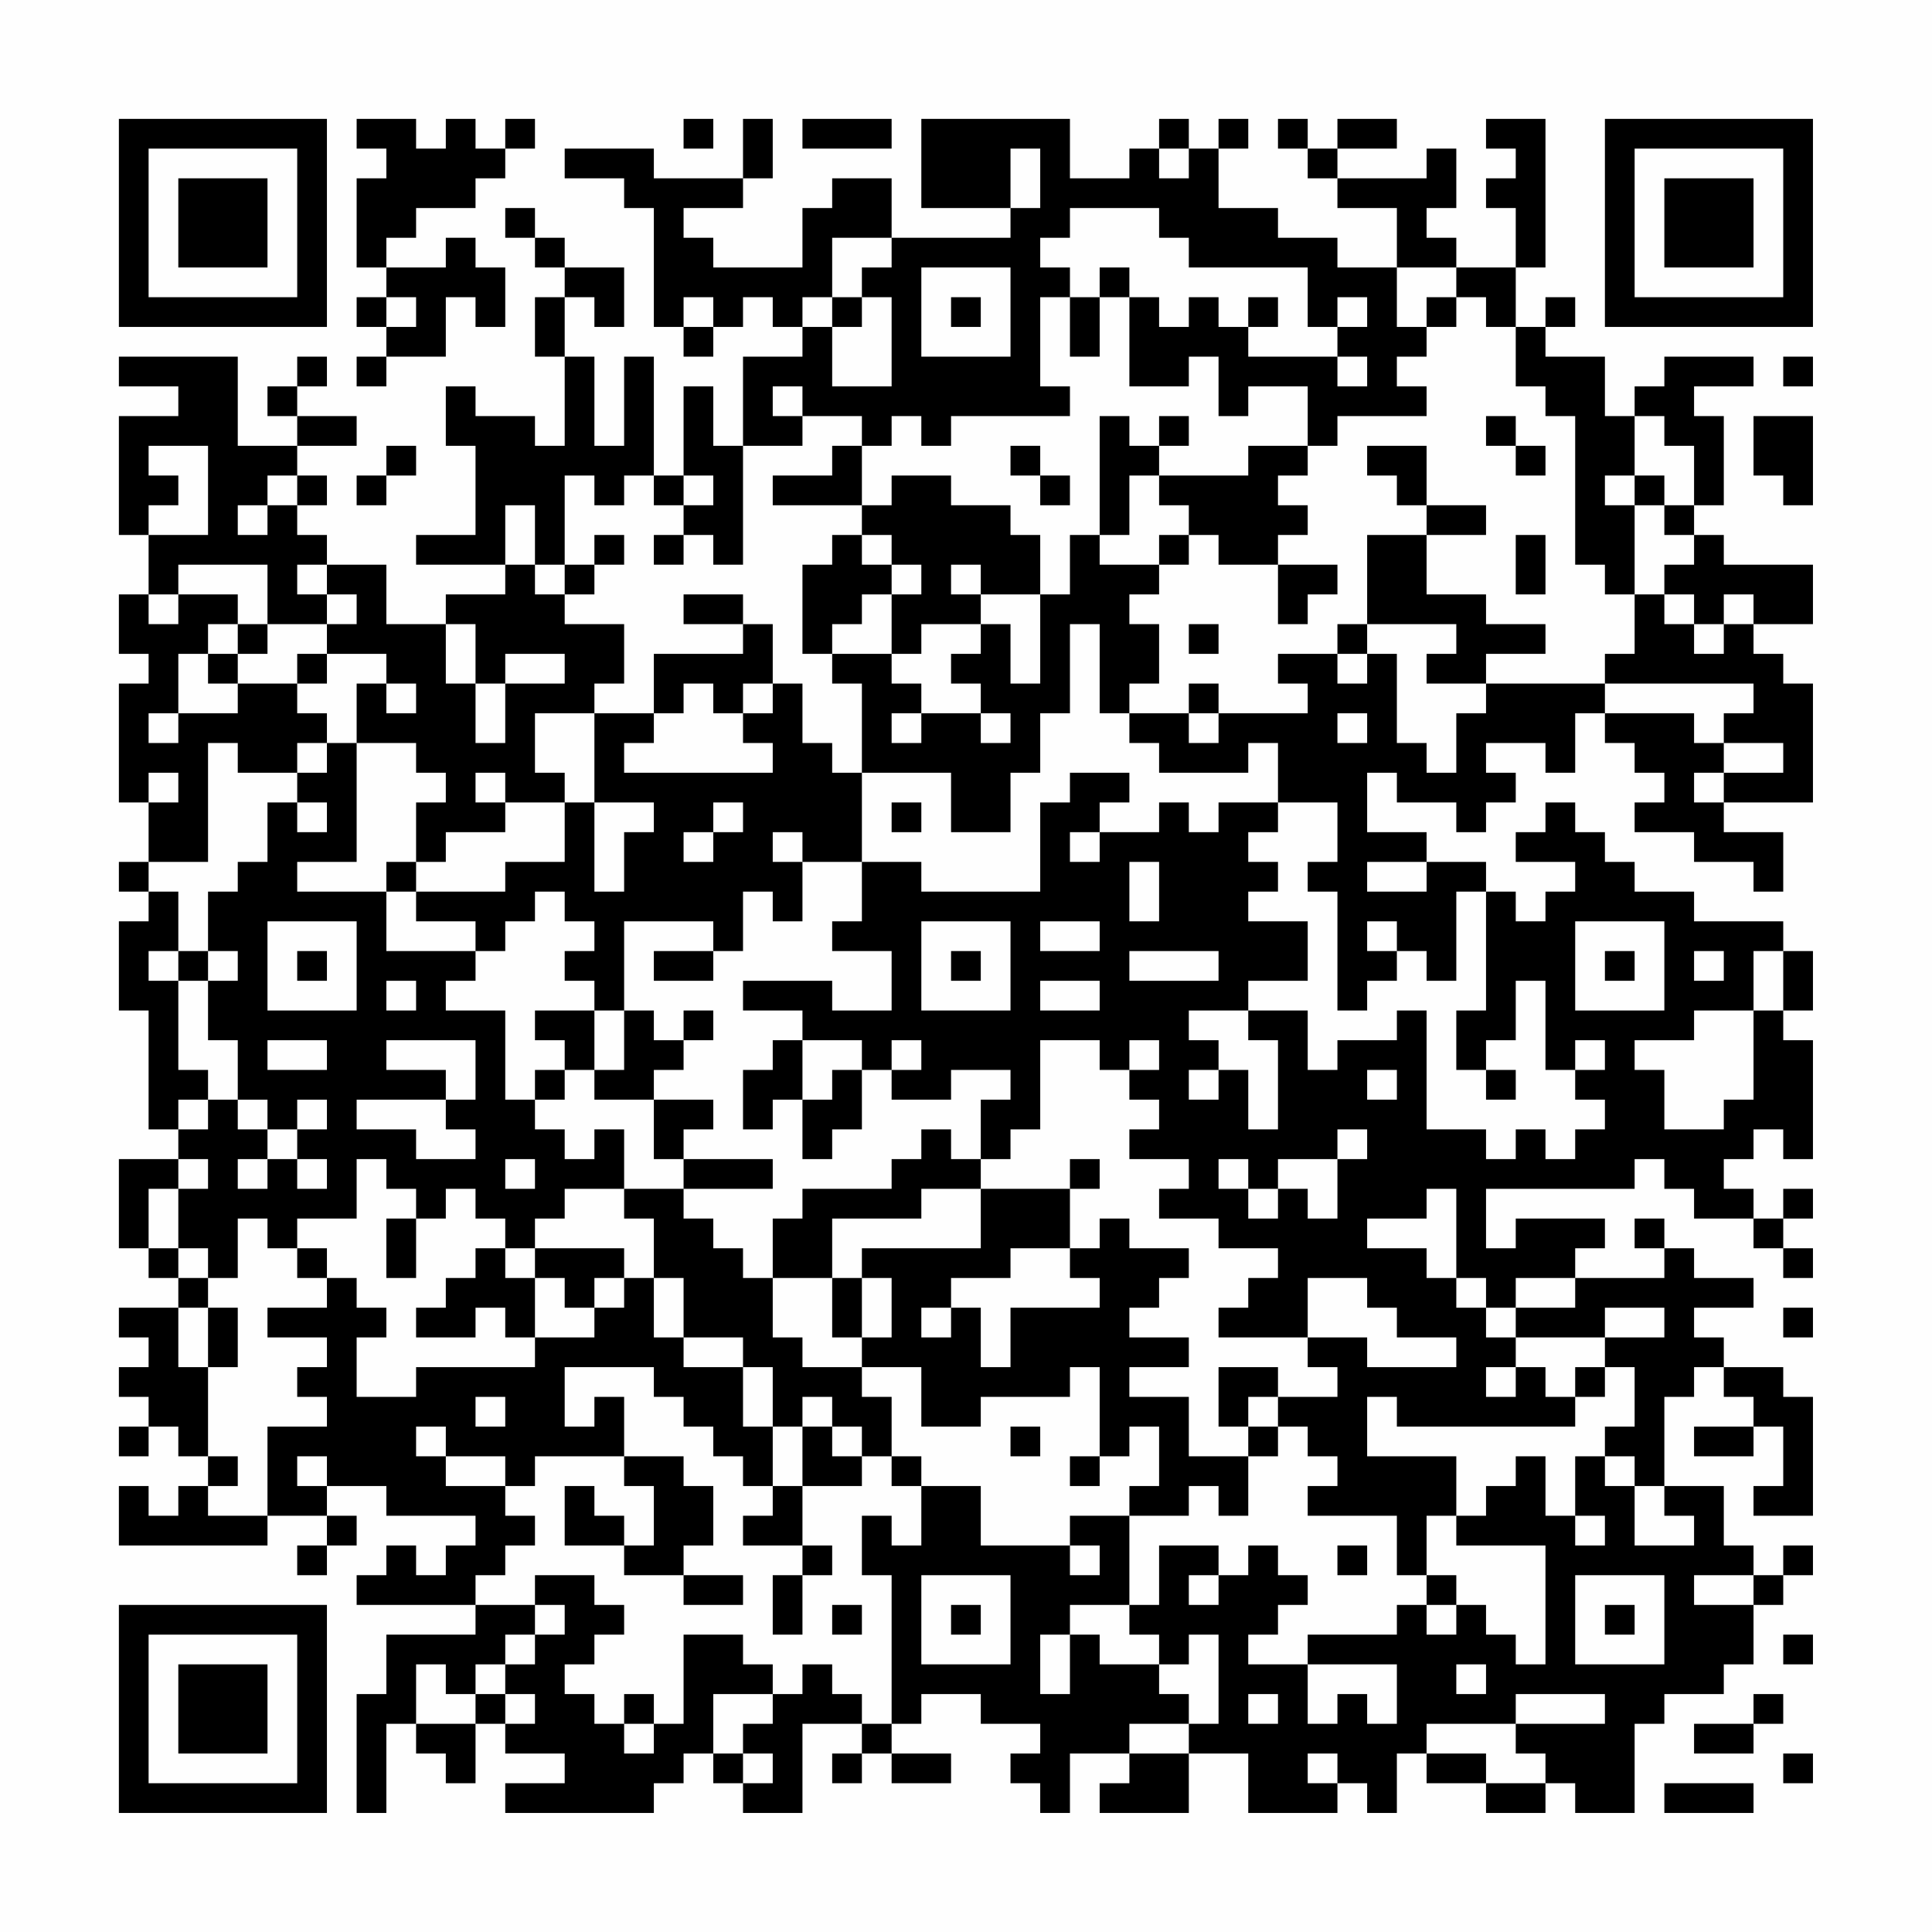 <?xml version="1.0" encoding="UTF-8"?>
<svg xmlns="http://www.w3.org/2000/svg" version="1.1" width="300" height="300" viewBox="0 0 300 300"><rect x="0" y="0" width="300" height="300" fill="#fefefe"/><g transform="scale(4.615)"><g transform="translate(4,4)"><path fill-rule="evenodd" d="M8 0L8 1L9 1L9 2L8 2L8 5L9 5L9 6L8 6L8 7L9 7L9 8L8 8L8 9L9 9L9 8L11 8L11 6L12 6L12 7L13 7L13 5L12 5L12 4L11 4L11 5L9 5L9 4L10 4L10 3L12 3L12 2L13 2L13 1L14 1L14 0L13 0L13 1L12 1L12 0L11 0L11 1L10 1L10 0ZM19 0L19 1L20 1L20 0ZM21 0L21 2L18 2L18 1L15 1L15 2L17 2L17 3L18 3L18 7L19 7L19 8L20 8L20 7L21 7L21 6L22 6L22 7L23 7L23 8L21 8L21 11L20 11L20 9L19 9L19 12L18 12L18 8L17 8L17 11L16 11L16 8L15 8L15 6L16 6L16 7L17 7L17 5L15 5L15 4L14 4L14 3L13 3L13 4L14 4L14 5L15 5L15 6L14 6L14 8L15 8L15 11L14 11L14 10L12 10L12 9L11 9L11 11L12 11L12 14L10 14L10 15L13 15L13 16L11 16L11 17L9 17L9 15L7 15L7 14L6 14L6 13L7 13L7 12L6 12L6 11L8 11L8 10L6 10L6 9L7 9L7 8L6 8L6 9L5 9L5 10L6 10L6 11L4 11L4 8L0 8L0 9L2 9L2 10L0 10L0 14L1 14L1 16L0 16L0 18L1 18L1 19L0 19L0 23L1 23L1 25L0 25L0 26L1 26L1 27L0 27L0 30L1 30L1 34L2 34L2 35L0 35L0 38L1 38L1 39L2 39L2 40L0 40L0 41L1 41L1 42L0 42L0 43L1 43L1 44L0 44L0 45L1 45L1 44L2 44L2 45L3 45L3 46L2 46L2 47L1 47L1 46L0 46L0 48L5 48L5 47L7 47L7 48L6 48L6 49L7 49L7 48L8 48L8 47L7 47L7 46L9 46L9 47L12 47L12 48L11 48L11 49L10 49L10 48L9 48L9 49L8 49L8 50L12 50L12 51L9 51L9 53L8 53L8 57L9 57L9 54L10 54L10 55L11 55L11 56L12 56L12 54L13 54L13 55L15 55L15 56L13 56L13 57L18 57L18 56L19 56L19 55L20 55L20 56L21 56L21 57L23 57L23 54L25 54L25 55L24 55L24 56L25 56L25 55L26 55L26 56L28 56L28 55L26 55L26 54L27 54L27 53L29 53L29 54L31 54L31 55L30 55L30 56L31 56L31 57L32 57L32 55L34 55L34 56L33 56L33 57L36 57L36 55L38 55L38 57L41 57L41 56L42 56L42 57L43 57L43 55L44 55L44 56L46 56L46 57L48 57L48 56L49 56L49 57L51 57L51 54L52 54L52 53L54 53L54 52L55 52L55 50L56 50L56 49L57 49L57 48L56 48L56 49L55 49L55 48L54 48L54 46L52 46L52 43L53 43L53 42L54 42L54 43L55 43L55 44L53 44L53 45L55 45L55 44L56 44L56 46L55 46L55 47L57 47L57 43L56 43L56 42L54 42L54 41L53 41L53 40L55 40L55 39L53 39L53 38L52 38L52 37L51 37L51 38L52 38L52 39L49 39L49 38L50 38L50 37L47 37L47 38L46 38L46 36L51 36L51 35L52 35L52 36L53 36L53 37L55 37L55 38L56 38L56 39L57 39L57 38L56 38L56 37L57 37L57 36L56 36L56 37L55 37L55 36L54 36L54 35L55 35L55 34L56 34L56 35L57 35L57 31L56 31L56 30L57 30L57 28L56 28L56 27L53 27L53 26L51 26L51 25L50 25L50 24L49 24L49 23L48 23L48 24L47 24L47 25L49 25L49 26L48 26L48 27L47 27L47 26L46 26L46 25L44 25L44 24L42 24L42 22L43 22L43 23L45 23L45 24L46 24L46 23L47 23L47 22L46 22L46 21L48 21L48 22L49 22L49 20L50 20L50 21L51 21L51 22L52 22L52 23L51 23L51 24L53 24L53 25L55 25L55 26L56 26L56 24L54 24L54 23L57 23L57 19L56 19L56 18L55 18L55 17L57 17L57 15L54 15L54 14L53 14L53 13L54 13L54 10L53 10L53 9L55 9L55 8L52 8L52 9L51 9L51 10L50 10L50 8L48 8L48 7L49 7L49 6L48 6L48 7L47 7L47 5L48 5L48 0L46 0L46 1L47 1L47 2L46 2L46 3L47 3L47 5L45 5L45 4L44 4L44 3L45 3L45 1L44 1L44 2L41 2L41 1L43 1L43 0L41 0L41 1L40 1L40 0L39 0L39 1L40 1L40 2L41 2L41 3L43 3L43 5L41 5L41 4L39 4L39 3L37 3L37 1L38 1L38 0L37 0L37 1L36 1L36 0L35 0L35 1L34 1L34 2L32 2L32 0L27 0L27 3L30 3L30 4L26 4L26 2L24 2L24 3L23 3L23 5L20 5L20 4L19 4L19 3L21 3L21 2L22 2L22 0ZM23 0L23 1L26 1L26 0ZM30 1L30 3L31 3L31 1ZM35 1L35 2L36 2L36 1ZM32 3L32 4L31 4L31 5L32 5L32 6L31 6L31 9L32 9L32 10L28 10L28 11L27 11L27 10L26 10L26 11L25 11L25 10L23 10L23 9L22 9L22 10L23 10L23 11L21 11L21 15L20 15L20 14L19 14L19 13L20 13L20 12L19 12L19 13L18 13L18 12L17 12L17 13L16 13L16 12L15 12L15 15L14 15L14 13L13 13L13 15L14 15L14 16L15 16L15 17L17 17L17 19L16 19L16 20L14 20L14 22L15 22L15 23L13 23L13 22L12 22L12 23L13 23L13 24L11 24L11 25L10 25L10 23L11 23L11 22L10 22L10 21L8 21L8 19L9 19L9 20L10 20L10 19L9 19L9 18L7 18L7 17L8 17L8 16L7 16L7 15L6 15L6 16L7 16L7 17L5 17L5 15L2 15L2 16L1 16L1 17L2 17L2 16L4 16L4 17L3 17L3 18L2 18L2 20L1 20L1 21L2 21L2 20L4 20L4 19L6 19L6 20L7 20L7 21L6 21L6 22L4 22L4 21L3 21L3 25L1 25L1 26L2 26L2 28L1 28L1 29L2 29L2 32L3 32L3 33L2 33L2 34L3 34L3 33L4 33L4 34L5 34L5 35L4 35L4 36L5 36L5 35L6 35L6 36L7 36L7 35L6 35L6 34L7 34L7 33L6 33L6 34L5 34L5 33L4 33L4 31L3 31L3 29L4 29L4 28L3 28L3 26L4 26L4 25L5 25L5 23L6 23L6 24L7 24L7 23L6 23L6 22L7 22L7 21L8 21L8 25L6 25L6 26L9 26L9 28L12 28L12 29L11 29L11 30L13 30L13 33L14 33L14 34L15 34L15 35L16 35L16 34L17 34L17 36L15 36L15 37L14 37L14 38L13 38L13 37L12 37L12 36L11 36L11 37L10 37L10 36L9 36L9 35L8 35L8 37L6 37L6 38L5 38L5 37L4 37L4 39L3 39L3 38L2 38L2 36L3 36L3 35L2 35L2 36L1 36L1 38L2 38L2 39L3 39L3 40L2 40L2 42L3 42L3 45L4 45L4 46L3 46L3 47L5 47L5 44L7 44L7 43L6 43L6 42L7 42L7 41L5 41L5 40L7 40L7 39L8 39L8 40L9 40L9 41L8 41L8 43L10 43L10 42L14 42L14 41L16 41L16 40L17 40L17 39L18 39L18 41L19 41L19 42L21 42L21 44L22 44L22 46L21 46L21 45L20 45L20 44L19 44L19 43L18 43L18 42L15 42L15 44L16 44L16 43L17 43L17 45L14 45L14 46L13 46L13 45L11 45L11 44L10 44L10 45L11 45L11 46L13 46L13 47L14 47L14 48L13 48L13 49L12 49L12 50L14 50L14 51L13 51L13 52L12 52L12 53L11 53L11 52L10 52L10 54L12 54L12 53L13 53L13 54L14 54L14 53L13 53L13 52L14 52L14 51L15 51L15 50L14 50L14 49L16 49L16 50L17 50L17 51L16 51L16 52L15 52L15 53L16 53L16 54L17 54L17 55L18 55L18 54L19 54L19 51L21 51L21 52L22 52L22 53L20 53L20 55L21 55L21 56L22 56L22 55L21 55L21 54L22 54L22 53L23 53L23 52L24 52L24 53L25 53L25 54L26 54L26 49L25 49L25 47L26 47L26 48L27 48L27 46L29 46L29 48L32 48L32 49L33 49L33 48L32 48L32 47L34 47L34 50L32 50L32 51L31 51L31 53L32 53L32 51L33 51L33 52L35 52L35 53L36 53L36 54L34 54L34 55L36 55L36 54L37 54L37 51L36 51L36 52L35 52L35 51L34 51L34 50L35 50L35 48L37 48L37 49L36 49L36 50L37 50L37 49L38 49L38 48L39 48L39 49L40 49L40 50L39 50L39 51L38 51L38 52L40 52L40 54L41 54L41 53L42 53L42 54L43 54L43 52L40 52L40 51L43 51L43 50L44 50L44 51L45 51L45 50L46 50L46 51L47 51L47 52L48 52L48 48L45 48L45 47L46 47L46 46L47 46L47 45L48 45L48 47L49 47L49 48L50 48L50 47L49 47L49 45L50 45L50 46L51 46L51 48L53 48L53 47L52 47L52 46L51 46L51 45L50 45L50 44L51 44L51 42L50 42L50 41L52 41L52 40L50 40L50 41L47 41L47 40L49 40L49 39L47 39L47 40L46 40L46 39L45 39L45 36L44 36L44 37L42 37L42 38L44 38L44 39L45 39L45 40L46 40L46 41L47 41L47 42L46 42L46 43L47 43L47 42L48 42L48 43L49 43L49 44L43 44L43 43L42 43L42 45L45 45L45 47L44 47L44 49L43 49L43 47L40 47L40 46L41 46L41 45L40 45L40 44L39 44L39 43L41 43L41 42L40 42L40 41L42 41L42 42L45 42L45 41L43 41L43 40L42 40L42 39L40 39L40 41L37 41L37 40L38 40L38 39L39 39L39 38L37 38L37 37L35 37L35 36L36 36L36 35L34 35L34 34L35 34L35 33L34 33L34 32L35 32L35 31L34 31L34 32L33 32L33 31L31 31L31 34L30 34L30 35L29 35L29 33L30 33L30 32L28 32L28 33L26 33L26 32L27 32L27 31L26 31L26 32L25 32L25 31L23 31L23 30L21 30L21 29L24 29L24 30L26 30L26 28L24 28L24 27L25 27L25 25L27 25L27 26L31 26L31 23L32 23L32 22L34 22L34 23L33 23L33 24L32 24L32 25L33 25L33 24L35 24L35 23L36 23L36 24L37 24L37 23L39 23L39 24L38 24L38 25L39 25L39 26L38 26L38 27L40 27L40 29L38 29L38 30L36 30L36 31L37 31L37 32L36 32L36 33L37 33L37 32L38 32L38 34L39 34L39 31L38 31L38 30L40 30L40 32L41 32L41 31L43 31L43 30L44 30L44 34L46 34L46 35L47 35L47 34L48 34L48 35L49 35L49 34L50 34L50 33L49 33L49 32L50 32L50 31L49 31L49 32L48 32L48 29L47 29L47 31L46 31L46 32L45 32L45 30L46 30L46 26L45 26L45 29L44 29L44 28L43 28L43 27L42 27L42 28L43 28L43 29L42 29L42 30L41 30L41 26L40 26L40 25L41 25L41 23L39 23L39 21L38 21L38 22L35 22L35 21L34 21L34 20L36 20L36 21L37 21L37 20L40 20L40 19L39 19L39 18L41 18L41 19L42 19L42 18L43 18L43 21L44 21L44 22L45 22L45 20L46 20L46 19L50 19L50 20L53 20L53 21L54 21L54 22L53 22L53 23L54 23L54 22L56 22L56 21L54 21L54 20L55 20L55 19L50 19L50 18L51 18L51 16L52 16L52 17L53 17L53 18L54 18L54 17L55 17L55 16L54 16L54 17L53 17L53 16L52 16L52 15L53 15L53 14L52 14L52 13L53 13L53 11L52 11L52 10L51 10L51 12L50 12L50 13L51 13L51 16L50 16L50 15L49 15L49 10L48 10L48 9L47 9L47 7L46 7L46 6L45 6L45 5L43 5L43 7L44 7L44 8L43 8L43 9L44 9L44 10L41 10L41 11L40 11L40 9L38 9L38 10L37 10L37 8L36 8L36 9L34 9L34 6L35 6L35 7L36 7L36 6L37 6L37 7L38 7L38 8L41 8L41 9L42 9L42 8L41 8L41 7L42 7L42 6L41 6L41 7L40 7L40 5L36 5L36 4L35 4L35 3ZM24 4L24 6L23 6L23 7L24 7L24 9L26 9L26 6L25 6L25 5L26 5L26 4ZM27 5L27 8L30 8L30 5ZM33 5L33 6L32 6L32 8L33 8L33 6L34 6L34 5ZM9 6L9 7L10 7L10 6ZM19 6L19 7L20 7L20 6ZM24 6L24 7L25 7L25 6ZM28 6L28 7L29 7L29 6ZM38 6L38 7L39 7L39 6ZM44 6L44 7L45 7L45 6ZM56 8L56 9L57 9L57 8ZM33 10L33 14L32 14L32 16L31 16L31 14L30 14L30 13L28 13L28 12L26 12L26 13L25 13L25 11L24 11L24 12L22 12L22 13L25 13L25 14L24 14L24 15L23 15L23 18L24 18L24 19L25 19L25 22L24 22L24 21L23 21L23 19L22 19L22 17L21 17L21 16L19 16L19 17L21 17L21 18L18 18L18 20L16 20L16 23L15 23L15 25L13 25L13 26L10 26L10 25L9 25L9 26L10 26L10 27L12 27L12 28L13 28L13 27L14 27L14 26L15 26L15 27L16 27L16 28L15 28L15 29L16 29L16 30L14 30L14 31L15 31L15 32L14 32L14 33L15 33L15 32L16 32L16 33L18 33L18 35L19 35L19 36L17 36L17 37L18 37L18 39L19 39L19 41L21 41L21 42L22 42L22 44L23 44L23 46L22 46L22 47L21 47L21 48L23 48L23 49L22 49L22 51L23 51L23 49L24 49L24 48L23 48L23 46L25 46L25 45L26 45L26 46L27 46L27 45L26 45L26 43L25 43L25 42L27 42L27 44L29 44L29 43L32 43L32 42L33 42L33 45L32 45L32 46L33 46L33 45L34 45L34 44L35 44L35 46L34 46L34 47L36 47L36 46L37 46L37 47L38 47L38 45L39 45L39 44L38 44L38 43L39 43L39 42L37 42L37 44L38 44L38 45L36 45L36 43L34 43L34 42L36 42L36 41L34 41L34 40L35 40L35 39L36 39L36 38L34 38L34 37L33 37L33 38L32 38L32 36L33 36L33 35L32 35L32 36L29 36L29 35L28 35L28 34L27 34L27 35L26 35L26 36L23 36L23 37L22 37L22 39L21 39L21 38L20 38L20 37L19 37L19 36L22 36L22 35L19 35L19 34L20 34L20 33L18 33L18 32L19 32L19 31L20 31L20 30L19 30L19 31L18 31L18 30L17 30L17 27L20 27L20 28L18 28L18 29L20 29L20 28L21 28L21 26L22 26L22 27L23 27L23 25L25 25L25 22L28 22L28 24L30 24L30 22L31 22L31 20L32 20L32 17L33 17L33 20L34 20L34 19L35 19L35 17L34 17L34 16L35 16L35 15L36 15L36 14L37 14L37 15L39 15L39 17L40 17L40 16L41 16L41 15L39 15L39 14L40 14L40 13L39 13L39 12L40 12L40 11L38 11L38 12L35 12L35 11L36 11L36 10L35 10L35 11L34 11L34 10ZM46 10L46 11L47 11L47 12L48 12L48 11L47 11L47 10ZM55 10L55 12L56 12L56 13L57 13L57 10ZM1 11L1 12L2 12L2 13L1 13L1 14L3 14L3 11ZM9 11L9 12L8 12L8 13L9 13L9 12L10 12L10 11ZM30 11L30 12L31 12L31 13L32 13L32 12L31 12L31 11ZM42 11L42 12L43 12L43 13L44 13L44 14L42 14L42 17L41 17L41 18L42 18L42 17L45 17L45 18L44 18L44 19L46 19L46 18L48 18L48 17L46 17L46 16L44 16L44 14L46 14L46 13L44 13L44 11ZM5 12L5 13L4 13L4 14L5 14L5 13L6 13L6 12ZM34 12L34 14L33 14L33 15L35 15L35 14L36 14L36 13L35 13L35 12ZM51 12L51 13L52 13L52 12ZM16 14L16 15L15 15L15 16L16 16L16 15L17 15L17 14ZM18 14L18 15L19 15L19 14ZM25 14L25 15L26 15L26 16L25 16L25 17L24 17L24 18L26 18L26 19L27 19L27 20L26 20L26 21L27 21L27 20L29 20L29 21L30 21L30 20L29 20L29 19L28 19L28 18L29 18L29 17L30 17L30 19L31 19L31 16L29 16L29 15L28 15L28 16L29 16L29 17L27 17L27 18L26 18L26 16L27 16L27 15L26 15L26 14ZM47 14L47 16L48 16L48 14ZM4 17L4 18L3 18L3 19L4 19L4 18L5 18L5 17ZM11 17L11 19L12 19L12 21L13 21L13 19L15 19L15 18L13 18L13 19L12 19L12 17ZM36 17L36 18L37 18L37 17ZM6 18L6 19L7 19L7 18ZM19 19L19 20L18 20L18 21L17 21L17 22L22 22L22 21L21 21L21 20L22 20L22 19L21 19L21 20L20 20L20 19ZM36 19L36 20L37 20L37 19ZM41 20L41 21L42 21L42 20ZM1 22L1 23L2 23L2 22ZM16 23L16 26L17 26L17 24L18 24L18 23ZM20 23L20 24L19 24L19 25L20 25L20 24L21 24L21 23ZM26 23L26 24L27 24L27 23ZM22 24L22 25L23 25L23 24ZM34 25L34 27L35 27L35 25ZM42 25L42 26L44 26L44 25ZM5 27L5 30L8 30L8 27ZM27 27L27 30L30 30L30 27ZM31 27L31 28L33 28L33 27ZM49 27L49 30L52 30L52 27ZM2 28L2 29L3 29L3 28ZM6 28L6 29L7 29L7 28ZM28 28L28 29L29 29L29 28ZM34 28L34 29L37 29L37 28ZM50 28L50 29L51 29L51 28ZM53 28L53 29L54 29L54 28ZM55 28L55 30L53 30L53 31L51 31L51 32L52 32L52 34L54 34L54 33L55 33L55 30L56 30L56 28ZM9 29L9 30L10 30L10 29ZM31 29L31 30L33 30L33 29ZM16 30L16 32L17 32L17 30ZM5 31L5 32L7 32L7 31ZM9 31L9 32L11 32L11 33L8 33L8 34L10 34L10 35L12 35L12 34L11 34L11 33L12 33L12 31ZM22 31L22 32L21 32L21 34L22 34L22 33L23 33L23 35L24 35L24 34L25 34L25 32L24 32L24 33L23 33L23 31ZM42 32L42 33L43 33L43 32ZM46 32L46 33L47 33L47 32ZM41 34L41 35L39 35L39 36L38 36L38 35L37 35L37 36L38 36L38 37L39 37L39 36L40 36L40 37L41 37L41 35L42 35L42 34ZM13 35L13 36L14 36L14 35ZM27 36L27 37L24 37L24 39L22 39L22 41L23 41L23 42L25 42L25 41L26 41L26 39L25 39L25 38L29 38L29 36ZM9 37L9 39L10 39L10 37ZM6 38L6 39L7 39L7 38ZM12 38L12 39L11 39L11 40L10 40L10 41L12 41L12 40L13 40L13 41L14 41L14 39L15 39L15 40L16 40L16 39L17 39L17 38L14 38L14 39L13 39L13 38ZM30 38L30 39L28 39L28 40L27 40L27 41L28 41L28 40L29 40L29 42L30 42L30 40L33 40L33 39L32 39L32 38ZM24 39L24 41L25 41L25 39ZM3 40L3 42L4 42L4 40ZM56 40L56 41L57 41L57 40ZM49 42L49 43L50 43L50 42ZM12 43L12 44L13 44L13 43ZM23 43L23 44L24 44L24 45L25 45L25 44L24 44L24 43ZM30 44L30 45L31 45L31 44ZM6 45L6 46L7 46L7 45ZM17 45L17 46L18 46L18 48L17 48L17 47L16 47L16 46L15 46L15 48L17 48L17 49L19 49L19 50L21 50L21 49L19 49L19 48L20 48L20 46L19 46L19 45ZM41 48L41 49L42 49L42 48ZM27 49L27 52L30 52L30 49ZM44 49L44 50L45 50L45 49ZM49 49L49 52L52 52L52 49ZM53 49L53 50L55 50L55 49ZM24 50L24 51L25 51L25 50ZM28 50L28 51L29 51L29 50ZM50 50L50 51L51 51L51 50ZM56 51L56 52L57 52L57 51ZM45 52L45 53L46 53L46 52ZM17 53L17 54L18 54L18 53ZM38 53L38 54L39 54L39 53ZM47 53L47 54L44 54L44 55L46 55L46 56L48 56L48 55L47 55L47 54L50 54L50 53ZM55 53L55 54L53 54L53 55L55 55L55 54L56 54L56 53ZM40 55L40 56L41 56L41 55ZM56 55L56 56L57 56L57 55ZM52 56L52 57L55 57L55 56ZM0 0L0 7L7 7L7 0ZM1 1L1 6L6 6L6 1ZM2 2L2 5L5 5L5 2ZM50 0L50 7L57 7L57 0ZM51 1L51 6L56 6L56 1ZM52 2L52 5L55 5L55 2ZM0 50L0 57L7 57L7 50ZM1 51L1 56L6 56L6 51ZM2 52L2 55L5 55L5 52Z" fill="#000000"/></g></g></svg>

